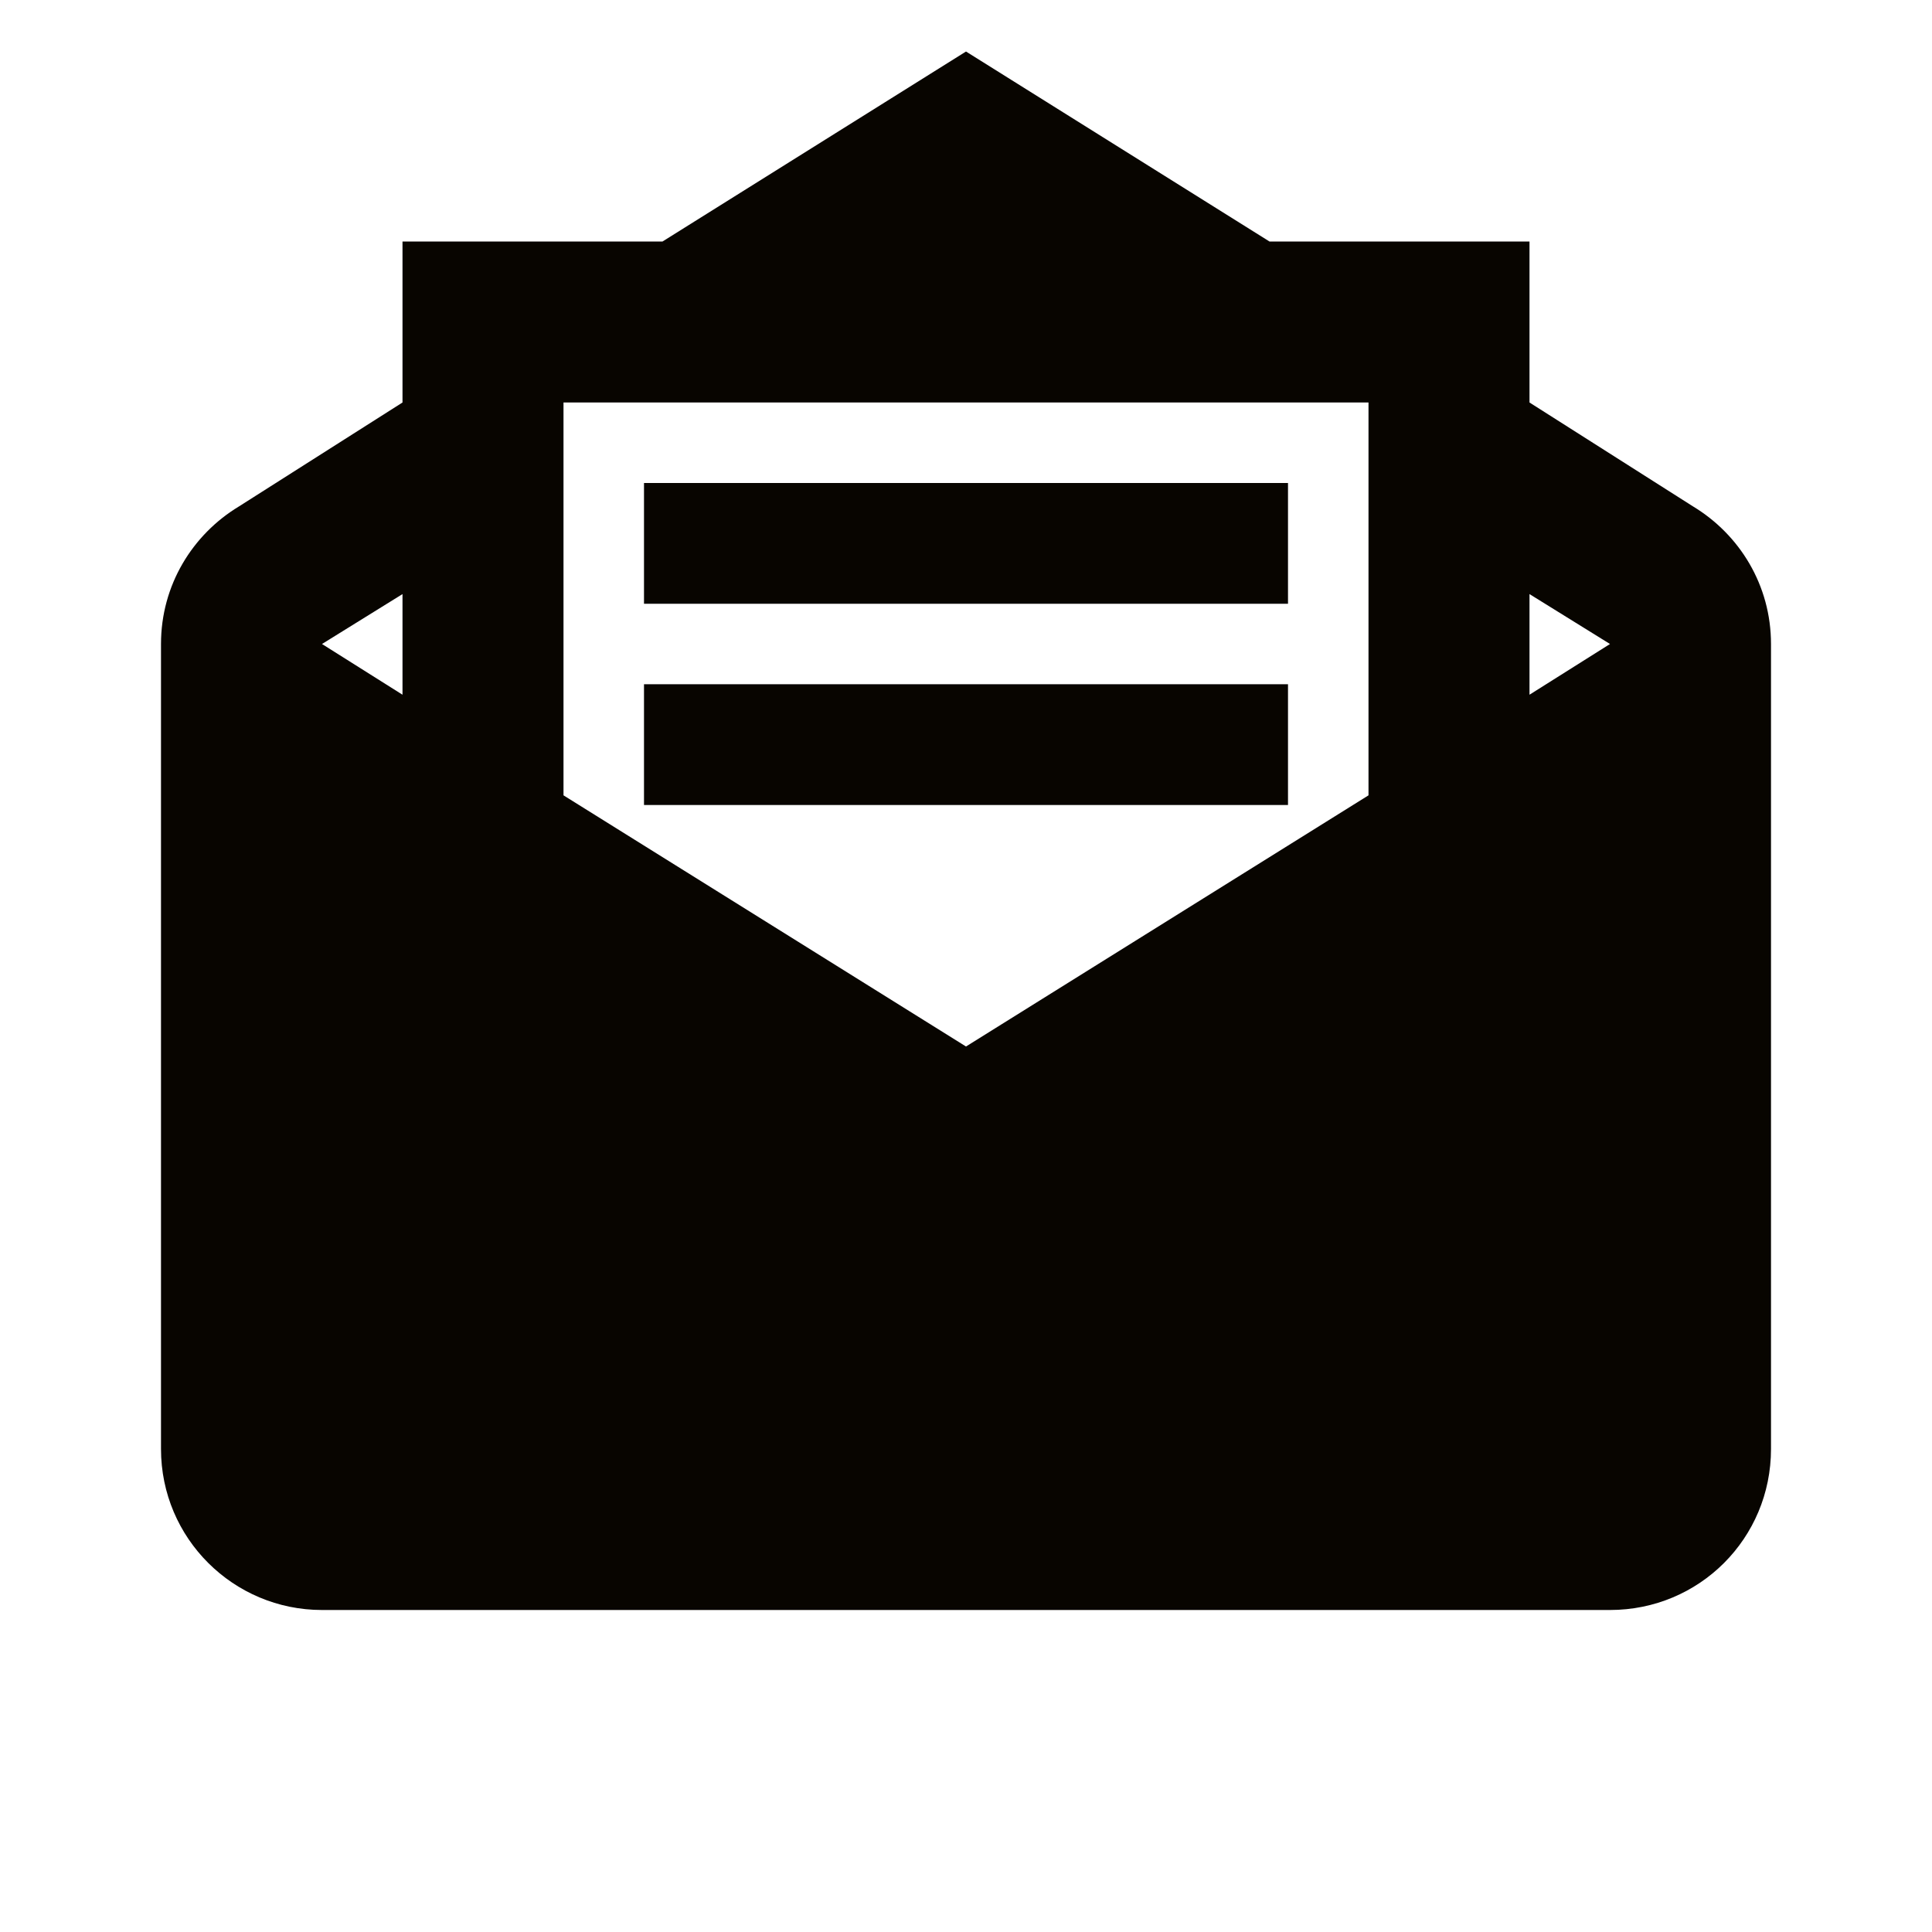 <svg width="24" height="24" viewBox="0 0 24 24" fill="#080500" xmlns="http://www.w3.org/2000/svg">
    <path d="M12 0.64L8.23 3H5V5L2.97 6.29C2.39 6.64 2 7.27 2 8V18C2 19.11 2.9 20 4 20H20C21.11 20 22 19.11 22 18V8C22 7.27 21.61 6.64 21.03 6.29L19 5V3H15.77L12 0.64ZM7 5H17V9.88L12 13L7 9.88V5ZM8 6V7.5H16V6H8ZM5 7.38V8.63L4 8L5 7.38ZM19 7.38L20 8L19 8.63V7.38ZM8 8.5V10H16V8.5H8Z"
    />
</svg>
